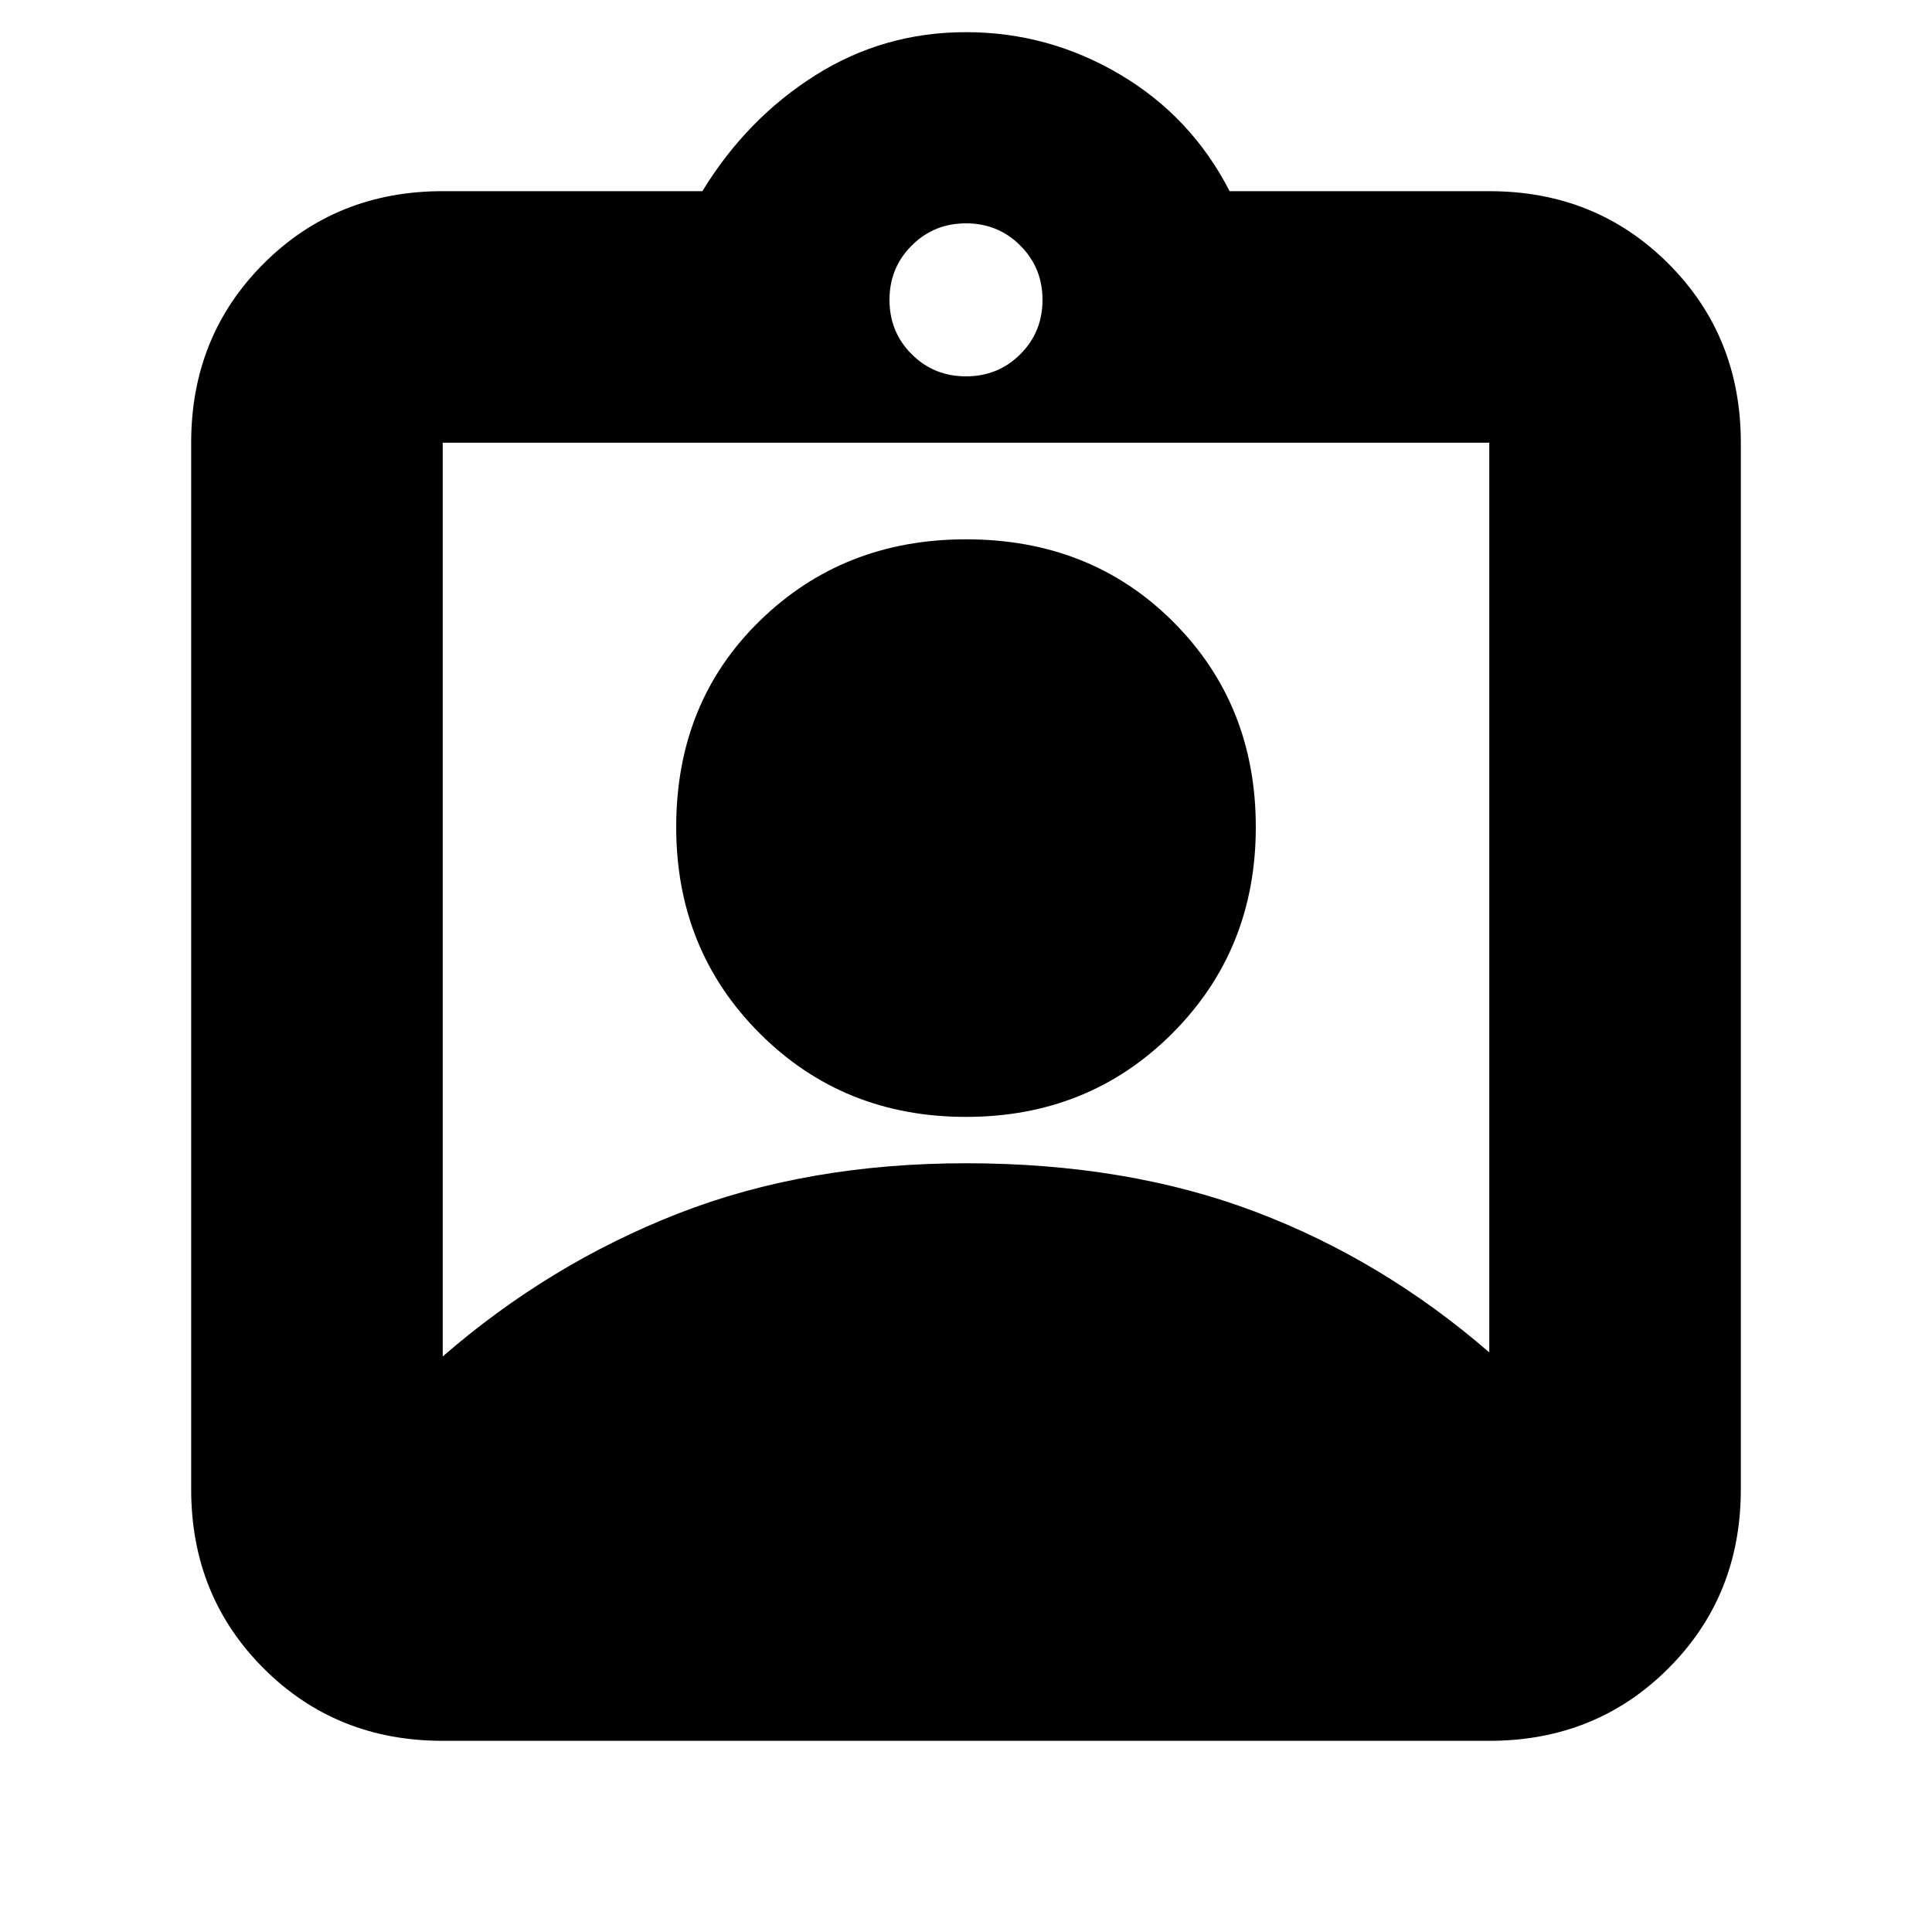 <svg xmlns="http://www.w3.org/2000/svg" height="20" width="20"><path d="M4.583 18.021q-1.104 0-1.854-.75t-.75-1.854V4.583q0-1.104.75-1.854t1.854-.75h2.688q.458-.75 1.167-1.198Q9.146.333 10 .333q.854 0 1.594.438.739.437 1.135 1.208h2.688q1.104 0 1.854.75t.75 1.854v10.834q0 1.104-.75 1.854t-1.854.75ZM10 3.896q.333 0 .562-.229.23-.229.23-.563 0-.333-.23-.562-.229-.23-.562-.23-.333 0-.562.23-.23.229-.23.562 0 .334.23.563.229.229.562.229ZM4.583 14.042q1.105-.959 2.438-1.48 1.333-.52 2.979-.52 1.667 0 2.99.5 1.322.5 2.427 1.458V4.583H4.583ZM10 11.562q-1.271 0-2.135-.864Q7 9.833 7 8.562q0-1.291.865-2.135.864-.844 2.135-.844 1.292 0 2.146.855.854.854.854 2.124 0 1.271-.865 2.136-.864.864-2.135.864Z"/></svg>